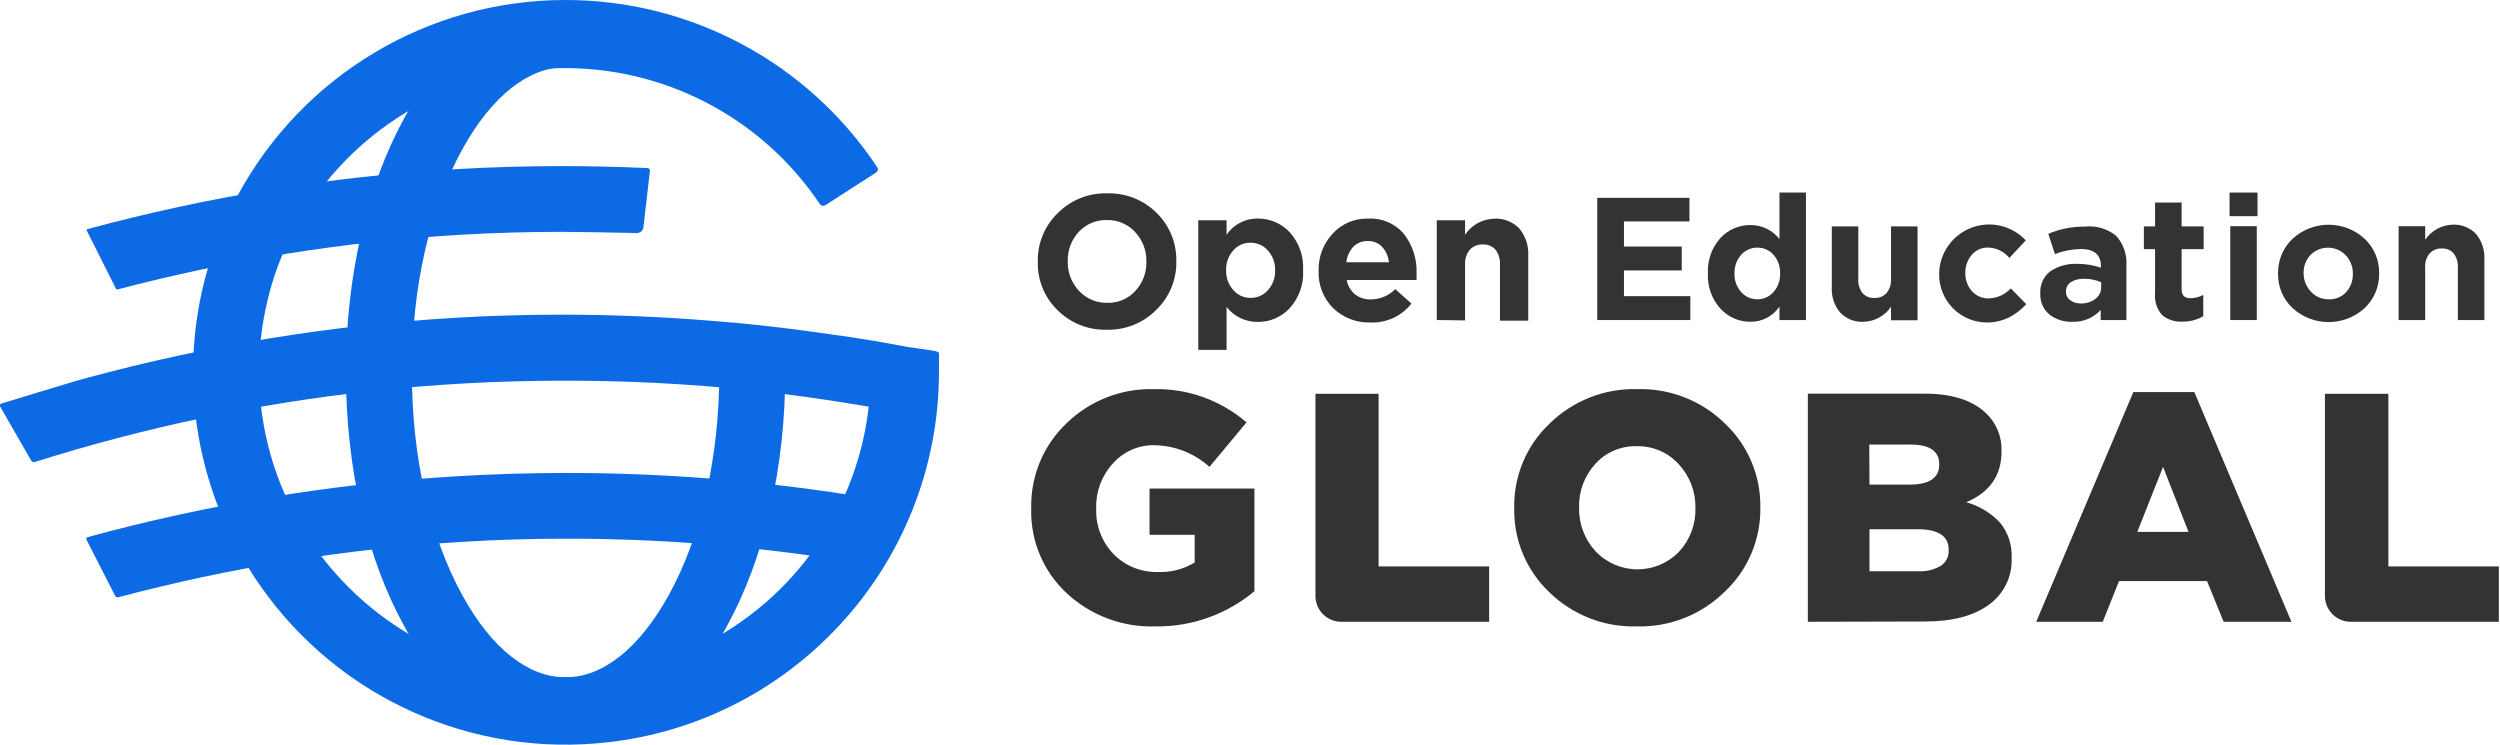 <?xml version="1.0" encoding="UTF-8"?>
<svg width="329px" height="98px" viewBox="0 0 329 98" version="1.1" xmlns="http://www.w3.org/2000/svg" xmlns:xlink="http://www.w3.org/1999/xlink">
    <!-- Generator: Sketch 60.1 (88133) - https://sketch.com -->
    <title>oeg-mainH-RGB</title>
    <desc>Created with Sketch.</desc>
    <g id="2020" stroke="none" stroke-width="1" fill="none" fill-rule="evenodd">
        <g id="home-after-week" transform="translate(-70, -1440)" fill-rule="nonzero">
            <g id="oeg-mainH-RGB" transform="translate(69, 1440)">
                <path d="M75.43,97.76 C67.21,97.76 59.69,92.34 54.25,82.5 C49.25,73.5 46.52,61.57 46.52,48.97 C46.52,36.37 49.27,24.48 54.25,15.45 C59.69,5.61 67.21,0.19 75.43,0.19 C77.025,0.113 78.532,0.92 79.353,2.29 C80.173,3.66 80.173,5.37 79.353,6.74 C78.532,8.11 77.025,8.917 75.43,8.84 C70.52,8.84 65.7,12.67 61.86,19.62 C57.57,27.39 55.2,37.81 55.2,49 C55.2,60.19 57.57,70.59 61.86,78.36 C65.7,85.36 70.52,89.14 75.43,89.14 C80.34,89.14 85.16,85.28 89,78.33 C93.3,70.56 95.66,60.13 95.66,48.97 C95.66,46.573 97.603,44.63 100,44.63 C102.397,44.63 104.34,46.573 104.34,48.97 C104.34,61.57 101.6,73.47 96.61,82.5 C91.17,92.34 83.65,97.76 75.43,97.76 Z" id="Path" fill="#0D6AE5"></path>
                <path d="M12.39,71.05 C12.35,70.981 12.345,70.898 12.376,70.824 C12.408,70.751 12.472,70.698 12.55,70.68 C28.383,66.359 44.618,63.678 61,62.68 C65.82,62.39 70.72,62.24 75.57,62.24 C87.958,62.241 100.328,63.193 112.57,65.09 L116.86,65.75 L115.52,74.3 L111.23,73.64 C99.448,71.809 87.543,70.89 75.62,70.89 C70.95,70.89 66.23,71.03 61.62,71.32 C46.396,72.244 31.301,74.683 16.56,78.6 C16.401,78.638 16.237,78.564 16.16,78.42 L12.39,71.05 Z" id="Path" fill="#0D6AE5"></path>
                <path d="M1,53.47 C0.967,53.406 0.964,53.33 0.99,53.263 C1.017,53.196 1.072,53.144 1.14,53.12 C4.39,52.12 7.71,51.12 11.05,50.12 L11.05,50.12 L12.41,49.74 C28.321,45.431 44.634,42.773 61.09,41.81 C65.65,41.54 70.29,41.41 74.89,41.41 C81.43,41.41 88.08,41.68 94.65,42.22 L95.48,42.29 L97.37,42.45 L97.51,42.45 C101.64,42.84 105.91,43.35 110.21,43.98 L112.83,44.35 L112.83,44.35 C113.817,44.503 114.817,44.663 115.83,44.83 L115.89,44.83 C117.44,45.1 118.99,45.38 120.48,45.66 L123.98,46.18 C124.323,46.254 124.558,46.57 124.53,46.92 L123.93,55.1 L118.84,54.16 C117.39,53.88 115.84,53.61 114.17,53.32 L111.27,52.86 C109.91,52.65 108.47,52.43 106.73,52.19 L102.73,51.67 L99.8,51.36 C91.562,50.497 83.283,50.076 75,50.1 C66.649,50.104 58.303,50.554 50,51.45 C34.918,53.096 20.036,56.228 5.57,60.8 C5.393,60.857 5.201,60.782 5.11,60.62 L1,53.47 Z" id="Path" fill="#0D6AE5"></path>
                <path d="M86.53,22.47 C86.538,22.383 86.511,22.297 86.454,22.231 C86.398,22.165 86.317,22.125 86.23,22.12 C82.46,21.95 78.66,21.86 74.91,21.86 C70.29,21.86 65.62,21.99 61.03,22.26 C44.629,23.216 28.369,25.86 12.51,30.15 C12.469,30.16 12.434,30.189 12.417,30.228 C12.399,30.267 12.4,30.312 12.42,30.35 L16.26,38 C16.302,38.073 16.388,38.11 16.47,38.09 C31.218,34.207 46.316,31.798 61.54,30.9 C65.96,30.64 70.45,30.51 74.9,30.51 C76.9,30.51 82.07,30.61 84.79,30.67 C85.245,30.683 85.633,30.343 85.68,29.89 L86.53,22.47 Z" id="Path" fill="#0D6AE5"></path>
                <path d="M79.48,97.83 C61.556,99.327 44.252,90.883 34.402,75.833 C24.552,60.782 23.74,41.545 32.286,25.718 C40.833,9.892 57.363,0.019 75.35,-6.798477e-05 C91.871,-0.027 107.304,8.235 116.44,22 C116.515,22.114 116.542,22.253 116.513,22.386 C116.485,22.52 116.405,22.636 116.29,22.71 L109.62,27 C109.377,27.158 109.051,27.092 108.89,26.85 C101.243,15.45 88.329,8.715 74.604,8.967 C60.879,9.22 48.222,16.426 41,28.1 C38.761,31.623 37.138,35.502 36.2,39.57 C32.929,53.16 36.989,67.472 46.91,77.32 C56.84,87.212 71.186,91.254 84.82,88 C88.904,87.08 92.803,85.474 96.35,83.25 C108.294,75.968 115.581,62.989 115.58,49 L115.58,46.32 L122.18,45.97 L124.37,46.29 C124.483,46.309 124.567,46.405 124.57,46.52 L124.57,49 C124.52,74.524 104.919,95.75 79.48,97.83 Z" id="Path" fill="#0D6AE5"></path>
                <g id="Type_2-link" transform="translate(135.76, 25.34)" fill="#333333">
                    <g id="Type_2">
                        <path d="M17.29,57.095 C12.97,57.234 8.769,55.66 5.605,52.715 C2.518,49.843 0.821,45.778 0.95,41.562 L0.95,41.477 C0.87,37.303 2.541,33.286 5.558,30.4 C8.632,27.388 12.797,25.753 17.1,25.869 C21.561,25.773 25.9,27.333 29.279,30.248 L24.405,36.1 C22.414,34.305 19.838,33.292 17.157,33.25 C15.072,33.212 13.075,34.091 11.694,35.654 C10.225,37.249 9.437,39.356 9.5,41.525 L9.5,41.61 C9.421,43.835 10.251,45.995 11.799,47.595 C13.337,49.157 15.459,50.005 17.651,49.932 C19.341,49.998 21.013,49.566 22.458,48.688 L22.458,45.039 L16.52,45.039 L16.52,38.95 L30.324,38.95 L30.324,52.459 C26.675,55.515 22.05,57.16 17.29,57.095 Z" id="Path"></path>
                        <path d="M38.352,53.086 L38.352,26.486 L46.664,26.486 L46.664,49.2 L61.209,49.2 L61.209,56.487 L41.8,56.487 C40.89,56.5 40.012,56.147 39.364,55.508 C38.716,54.869 38.352,53.996 38.352,53.086 Z" id="Path"></path>
                        <path d="M92.198,52.544 C89.121,55.568 84.948,57.211 80.636,57.095 C76.346,57.216 72.191,55.591 69.122,52.592 C66.108,49.724 64.436,45.722 64.514,41.562 L64.514,41.477 C64.439,37.294 66.128,33.273 69.169,30.4 C72.253,27.377 76.434,25.741 80.75,25.869 C85.037,25.76 89.185,27.395 92.245,30.4 C95.268,33.25 96.956,37.237 96.9,41.392 L96.9,41.477 C96.961,45.664 95.254,49.682 92.198,52.544 Z M75.212,47.206 C76.639,48.716 78.623,49.576 80.702,49.585 C82.78,49.594 84.772,48.751 86.213,47.253 C87.643,45.705 88.413,43.66 88.359,41.553 L88.359,41.468 C88.394,39.357 87.611,37.314 86.174,35.767 C84.765,34.202 82.742,33.331 80.636,33.383 C78.56,33.319 76.561,34.174 75.174,35.72 C73.756,37.275 72.994,39.317 73.046,41.42 L73.046,41.505 C73.009,43.613 73.784,45.654 75.212,47.206 L75.212,47.206 Z" id="Shape"></path>
                        <path d="M103.151,56.487 L103.151,26.467 L118.55,26.467 C122.208,26.467 124.944,27.369 126.74,29.174 C128.015,30.457 128.703,32.211 128.639,34.02 L128.639,34.105 C128.639,37.221 127.094,39.438 124.004,40.755 C125.698,41.228 127.232,42.154 128.44,43.434 C129.51,44.742 130.056,46.401 129.97,48.089 L129.97,48.175 C130.052,50.574 128.925,52.854 126.968,54.245 C124.966,55.714 122.176,56.449 118.598,56.449 L103.151,56.487 Z M111.264,38.437 L116.489,38.437 C119.124,38.437 120.441,37.563 120.441,35.815 L120.441,35.73 C120.441,34.02 119.177,33.164 116.641,33.164 L111.236,33.164 L111.264,38.437 Z M111.264,49.837 L117.695,49.837 C118.722,49.893 119.742,49.649 120.631,49.134 C121.321,48.689 121.722,47.911 121.686,47.092 L121.686,47.006 C121.686,45.207 120.327,44.308 117.61,44.308 L111.264,44.308 L111.264,49.837 Z" id="Shape"></path>
                        <path d="M133.209,56.487 L145.987,26.258 L154.014,26.258 L166.792,56.487 L157.871,56.487 L155.686,51.129 L144.106,51.129 L141.958,56.487 L133.209,56.487 Z M146.509,44.65 L153.244,44.65 L149.9,36.1 L146.509,44.65 Z" id="Shape"></path>
                        <path d="M171.2,53.086 L171.2,26.486 L179.55,26.486 L179.55,49.2 L194.085,49.2 L194.085,56.487 L174.601,56.487 C172.722,56.487 171.2,54.964 171.2,53.086 Z" id="Path"></path>
                        <path d="M17.433,15.409 C15.718,17.157 13.354,18.113 10.906,18.05 C8.473,18.126 6.117,17.191 4.399,15.466 C2.688,13.801 1.751,11.497 1.815,9.111 L1.815,9.063 C1.768,6.677 2.714,4.379 4.427,2.717 C6.149,0.983 8.511,0.037 10.954,0.104 C13.386,0.035 15.739,0.97 17.461,2.688 C19.156,4.352 20.09,6.641 20.045,9.015 L20.045,9.015 C20.101,11.417 19.155,13.734 17.433,15.409 Z M7.229,12.93 C8.183,13.971 9.542,14.546 10.954,14.507 C12.355,14.558 13.708,13.988 14.649,12.948 C15.61,11.919 16.131,10.556 16.102,9.149 L16.102,9.063 C16.135,7.634 15.606,6.25 14.63,5.206 C13.678,4.161 12.319,3.582 10.906,3.619 C9.504,3.578 8.152,4.146 7.201,5.178 C6.249,6.211 5.732,7.572 5.757,8.977 L5.757,8.977 C5.701,10.438 6.231,11.861 7.229,12.93 L7.229,12.93 Z" id="Shape"></path>
                        <path d="M22.933,20.701 L22.933,3.648 L26.657,3.648 L26.657,5.548 C27.578,4.197 29.116,3.397 30.752,3.42 C32.348,3.404 33.878,4.059 34.969,5.225 C36.191,6.579 36.824,8.363 36.727,10.184 L36.727,10.184 C36.84,12.023 36.21,13.83 34.979,15.2 C33.893,16.381 32.356,17.045 30.752,17.024 C29.155,17.043 27.641,16.316 26.657,15.057 L26.657,20.701 L22.933,20.701 Z M27.55,12.844 C28.117,13.5 28.944,13.872 29.811,13.861 C30.682,13.876 31.516,13.508 32.091,12.854 C32.742,12.139 33.083,11.197 33.041,10.232 L33.041,10.232 C33.078,9.273 32.737,8.338 32.091,7.628 C31.52,6.966 30.685,6.59 29.811,6.603 C28.947,6.583 28.119,6.949 27.55,7.6 C26.908,8.312 26.567,9.245 26.6,10.203 L26.6,10.203 C26.56,11.174 26.901,12.121 27.55,12.844 L27.55,12.844 Z" id="Shape"></path>
                        <path d="M45.6,17.1 C43.767,17.161 41.987,16.476 40.669,15.2 C39.384,13.908 38.695,12.138 38.77,10.317 L38.77,10.26 C38.726,8.466 39.388,6.727 40.612,5.415 C41.799,4.104 43.5,3.378 45.267,3.429 C47.088,3.314 48.854,4.077 50.017,5.481 C51.136,6.931 51.717,8.724 51.661,10.555 C51.661,10.754 51.661,11.077 51.661,11.505 L42.465,11.505 C42.598,12.248 42.988,12.92 43.567,13.405 C44.173,13.86 44.918,14.091 45.676,14.06 C46.873,14.046 48.016,13.562 48.858,12.711 L50.986,14.611 C49.694,16.256 47.691,17.182 45.6,17.1 Z M42.417,9.177 L48.023,9.177 C47.95,8.421 47.637,7.709 47.13,7.144 C46.635,6.629 45.943,6.352 45.23,6.384 C44.519,6.358 43.83,6.63 43.33,7.135 C42.817,7.702 42.498,8.417 42.417,9.177 Z" id="Shape"></path>
                        <path d="M54.321,16.777 L54.321,3.648 L58.045,3.648 L58.045,5.548 C58.907,4.259 60.343,3.472 61.892,3.439 C63.124,3.368 64.326,3.84 65.18,4.731 C66.008,5.734 66.429,7.013 66.358,8.312 L66.358,16.863 L62.633,16.863 L62.633,9.5 C62.681,8.789 62.472,8.085 62.044,7.514 C61.619,7.046 61.004,6.795 60.373,6.83 C59.733,6.8 59.112,7.049 58.672,7.514 C58.22,8.074 57.996,8.783 58.045,9.5 L58.045,16.825 L54.321,16.777 Z" id="Path"></path>
                        <polygon id="Path" points="75.439 16.777 75.439 0.694 87.571 0.694 87.571 3.8 78.954 3.8 78.954 7.106 86.555 7.106 86.555 10.251 78.954 10.251 78.954 13.633 87.685 13.633 87.685 16.777"></polygon>
                        <path d="M95.618,17.005 C94.117,17.021 92.681,16.399 91.665,15.295 C90.512,14.028 89.913,12.351 90.003,10.64 L90.003,10.64 C89.915,8.932 90.506,7.259 91.647,5.985 C92.668,4.879 94.111,4.257 95.618,4.275 C97.1,4.272 98.502,4.951 99.418,6.118 L99.418,0 L102.904,0 L102.904,16.777 L99.418,16.777 L99.418,15.01 C98.563,16.267 97.138,17.015 95.618,17.005 Z M94.373,13.091 C94.914,13.701 95.69,14.051 96.506,14.051 C97.321,14.051 98.098,13.701 98.638,13.091 C99.227,12.413 99.536,11.537 99.503,10.64 L99.503,10.64 C99.536,9.746 99.227,8.873 98.638,8.198 C98.104,7.584 97.325,7.236 96.51,7.248 C95.693,7.237 94.912,7.584 94.373,8.198 C93.777,8.876 93.464,9.757 93.499,10.659 L93.499,10.659 C93.47,11.551 93.783,12.421 94.373,13.091 L94.373,13.091 Z" id="Shape"></path>
                        <path d="M110.485,17.005 C109.33,17.075 108.203,16.63 107.407,15.789 C106.623,14.854 106.228,13.653 106.305,12.435 L106.305,4.455 L109.791,4.455 L109.791,11.334 C109.742,12.012 109.938,12.686 110.343,13.233 C110.742,13.672 111.318,13.906 111.91,13.87 C112.509,13.902 113.093,13.669 113.506,13.233 C113.938,12.699 114.149,12.019 114.095,11.334 L114.095,4.455 L117.591,4.455 L117.591,16.805 L114.095,16.805 L114.095,15.029 C113.282,16.232 111.937,16.968 110.485,17.005 Z" id="Path"></path>
                        <path d="M126.844,17.1 C125.142,17.131 123.5,16.472 122.293,15.273 C121.085,14.074 120.413,12.437 120.431,10.735 L120.431,10.64 C120.49,7.962 122.167,5.586 124.67,4.633 C127.174,3.679 130.006,4.338 131.832,6.298 L129.675,8.598 C128.978,7.765 127.958,7.271 126.873,7.239 C126.053,7.214 125.266,7.564 124.735,8.189 C124.166,8.844 123.862,9.687 123.88,10.555 L123.88,10.555 C123.849,11.443 124.158,12.309 124.745,12.977 C125.316,13.618 126.147,13.967 127.005,13.927 C128.091,13.883 129.115,13.411 129.856,12.616 L131.898,14.687 C131.284,15.37 130.554,15.94 129.742,16.369 C128.846,16.835 127.854,17.085 126.844,17.1 L126.844,17.1 Z" id="Path"></path>
                        <path d="M137.969,17.005 C136.881,17.056 135.81,16.719 134.947,16.055 C134.132,15.371 133.686,14.344 133.741,13.281 L133.741,13.281 C133.666,12.135 134.173,11.028 135.09,10.336 C136.164,9.641 137.433,9.308 138.709,9.386 C139.734,9.388 140.752,9.558 141.721,9.889 L141.721,9.681 C141.721,8.18 140.838,7.429 139.071,7.429 C137.907,7.453 136.756,7.678 135.669,8.094 L134.796,5.434 C136.296,4.793 137.914,4.47 139.546,4.484 C141.049,4.308 142.559,4.747 143.735,5.7 C144.696,6.775 145.18,8.195 145.075,9.633 L145.075,16.777 L141.692,16.777 L141.692,15.447 C140.745,16.494 139.38,17.065 137.969,17.005 Z M139.023,14.592 C139.735,14.625 140.437,14.411 141.008,13.984 C141.491,13.617 141.77,13.042 141.759,12.435 L141.759,11.809 C141.06,11.495 140.301,11.34 139.536,11.352 C138.914,11.318 138.295,11.47 137.76,11.79 C137.34,12.069 137.098,12.549 137.123,13.053 L137.123,13.053 C137.107,13.481 137.302,13.889 137.645,14.146 C138.042,14.443 138.527,14.6 139.023,14.592 L139.023,14.592 Z" id="Shape"></path>
                        <path d="M152.446,16.986 C151.49,17.046 150.545,16.748 149.796,16.15 C149.095,15.374 148.751,14.341 148.846,13.3 L148.846,7.448 L147.374,7.448 L147.374,4.455 L148.846,4.455 L148.846,1.311 L152.342,1.311 L152.342,4.455 L155.239,4.455 L155.239,7.448 L152.342,7.448 L152.342,12.711 C152.342,13.509 152.713,13.908 153.463,13.908 C154.067,13.908 154.661,13.757 155.192,13.471 L155.192,16.273 C154.359,16.756 153.409,17.002 152.446,16.986 Z" id="Path"></path>
                        <path d="M158.65,3.107 L158.65,0 L162.327,0 L162.327,3.107 L158.65,3.107 Z M158.745,16.777 L158.745,4.427 L162.232,4.427 L162.232,16.777 L158.745,16.777 Z" id="Shape"></path>
                        <path d="M176.434,15.2 C173.746,17.663 169.622,17.663 166.934,15.2 C165.693,14.031 165.003,12.392 165.034,10.688 L165.034,10.64 C164.997,8.923 165.687,7.271 166.934,6.09 C169.618,3.617 173.75,3.617 176.434,6.09 C177.673,7.26 178.362,8.898 178.334,10.602 L178.334,10.602 C178.381,12.335 177.69,14.006 176.434,15.2 L176.434,15.2 Z M171.684,14.05 C172.558,14.088 173.405,13.741 174.002,13.101 C174.587,12.443 174.9,11.587 174.876,10.707 L174.876,10.64 C174.883,9.746 174.542,8.884 173.926,8.236 C173.314,7.609 172.475,7.254 171.599,7.254 C170.722,7.254 169.883,7.609 169.271,8.236 C168.684,8.89 168.371,9.743 168.397,10.621 L168.397,10.621 C168.388,11.515 168.729,12.378 169.347,13.024 C169.944,13.699 170.812,14.072 171.713,14.041 L171.684,14.05 Z" id="Shape"></path>
                        <path d="M180.899,16.777 L180.899,4.427 L184.395,4.427 L184.395,6.204 C185.21,5.003 186.554,4.267 188.005,4.228 C189.159,4.166 190.283,4.61 191.083,5.444 C191.86,6.386 192.253,7.587 192.185,8.806 L192.185,16.777 L188.689,16.777 L188.689,9.909 C188.747,9.229 188.551,8.552 188.138,8.008 C187.748,7.562 187.172,7.323 186.58,7.362 C185.979,7.333 185.396,7.57 184.984,8.008 C184.546,8.54 184.334,9.222 184.395,9.909 L184.395,16.777 L180.899,16.777 Z" id="Path"></path>
                    </g>
                </g>
            </g>
        </g>
    </g>
</svg>